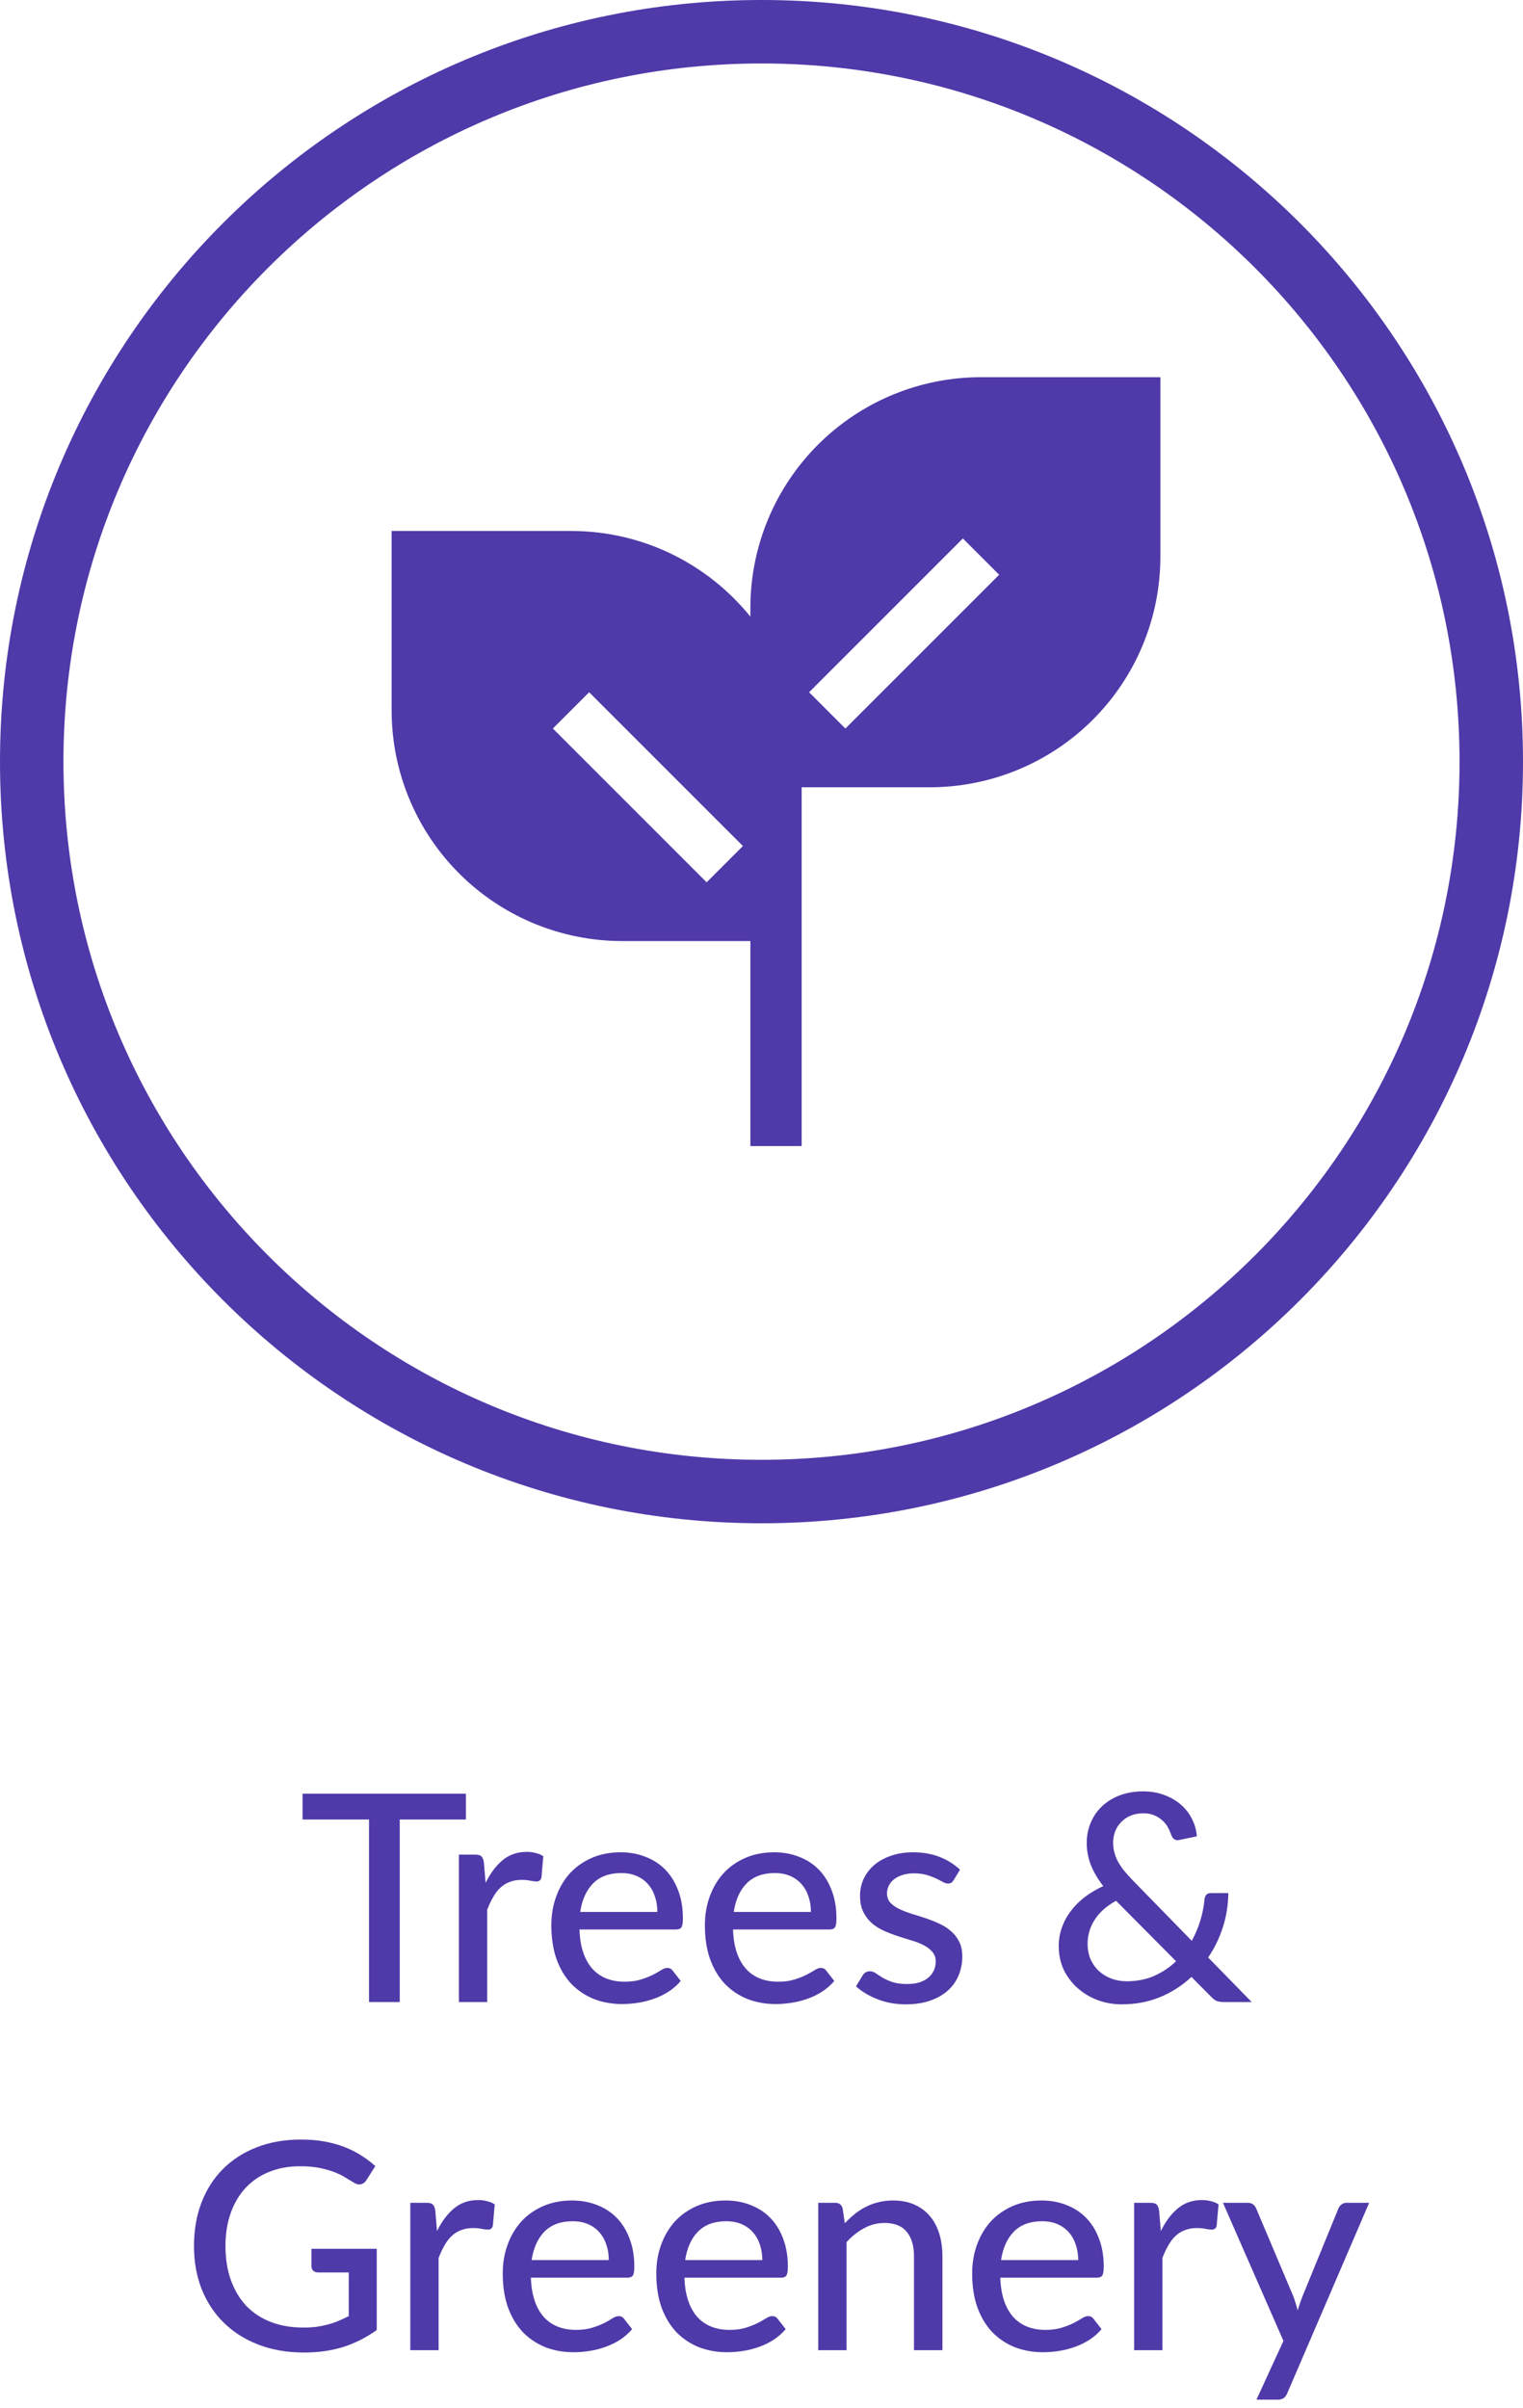 <svg width="105" height="166" viewBox="0 0 105 166" fill="none" xmlns="http://www.w3.org/2000/svg">
<path d="M32.12 125.42H27.561V138H25.441V125.42H20.86V123.64H32.12V125.42ZM33.478 129.79C33.804 129.123 34.198 128.6 34.658 128.22C35.118 127.84 35.671 127.65 36.318 127.65C36.538 127.65 36.744 127.677 36.938 127.73C37.138 127.777 37.311 127.85 37.458 127.95L37.328 129.42C37.281 129.6 37.171 129.69 36.998 129.69C36.904 129.69 36.764 129.673 36.578 129.64C36.391 129.6 36.191 129.58 35.978 129.58C35.664 129.58 35.388 129.627 35.148 129.72C34.908 129.807 34.691 129.94 34.498 130.12C34.311 130.293 34.144 130.51 33.998 130.77C33.851 131.023 33.714 131.313 33.588 131.64V138H31.638V127.84H32.758C32.971 127.84 33.114 127.88 33.188 127.96C33.268 128.033 33.324 128.167 33.358 128.36L33.478 129.79ZM45.321 131.79C45.321 131.403 45.264 131.047 45.151 130.72C45.044 130.393 44.884 130.11 44.671 129.87C44.457 129.63 44.197 129.443 43.891 129.31C43.584 129.177 43.231 129.11 42.831 129.11C42.011 129.11 41.364 129.347 40.891 129.82C40.424 130.293 40.127 130.95 40.001 131.79H45.321ZM46.931 136.55C46.691 136.83 46.414 137.073 46.101 137.28C45.787 137.48 45.454 137.643 45.101 137.77C44.747 137.897 44.381 137.99 44.001 138.05C43.627 138.11 43.257 138.14 42.891 138.14C42.191 138.14 41.541 138.023 40.941 137.79C40.347 137.55 39.831 137.203 39.391 136.75C38.957 136.29 38.617 135.723 38.371 135.05C38.131 134.37 38.011 133.59 38.011 132.71C38.011 132.003 38.121 131.347 38.341 130.74C38.561 130.127 38.874 129.593 39.281 129.14C39.694 128.687 40.197 128.33 40.791 128.07C41.384 127.81 42.051 127.68 42.791 127.68C43.411 127.68 43.981 127.783 44.501 127.99C45.027 128.19 45.481 128.483 45.861 128.87C46.241 129.257 46.537 129.733 46.751 130.3C46.971 130.867 47.081 131.513 47.081 132.24C47.081 132.54 47.047 132.743 46.981 132.85C46.914 132.95 46.791 133 46.611 133H39.951C39.971 133.607 40.057 134.137 40.211 134.59C40.364 135.037 40.574 135.41 40.841 135.71C41.114 136.01 41.437 136.233 41.811 136.38C42.184 136.527 42.601 136.6 43.061 136.6C43.494 136.6 43.867 136.55 44.181 136.45C44.501 136.35 44.774 136.243 45.001 136.13C45.234 136.01 45.427 135.9 45.581 135.8C45.741 135.7 45.881 135.65 46.001 135.65C46.161 135.65 46.284 135.71 46.371 135.83L46.931 136.55ZM55.907 131.79C55.907 131.403 55.85 131.047 55.737 130.72C55.63 130.393 55.47 130.11 55.257 129.87C55.043 129.63 54.783 129.443 54.477 129.31C54.17 129.177 53.817 129.11 53.417 129.11C52.597 129.11 51.95 129.347 51.477 129.82C51.01 130.293 50.713 130.95 50.587 131.79H55.907ZM57.517 136.55C57.277 136.83 57 137.073 56.687 137.28C56.373 137.48 56.04 137.643 55.687 137.77C55.333 137.897 54.967 137.99 54.587 138.05C54.213 138.11 53.843 138.14 53.477 138.14C52.777 138.14 52.127 138.023 51.527 137.79C50.933 137.55 50.417 137.203 49.977 136.75C49.543 136.29 49.203 135.723 48.957 135.05C48.717 134.37 48.597 133.59 48.597 132.71C48.597 132.003 48.707 131.347 48.927 130.74C49.147 130.127 49.46 129.593 49.867 129.14C50.28 128.687 50.783 128.33 51.377 128.07C51.97 127.81 52.637 127.68 53.377 127.68C53.997 127.68 54.567 127.783 55.087 127.99C55.613 128.19 56.067 128.483 56.447 128.87C56.827 129.257 57.123 129.733 57.337 130.3C57.557 130.867 57.667 131.513 57.667 132.24C57.667 132.54 57.633 132.743 57.567 132.85C57.5 132.95 57.377 133 57.197 133H50.537C50.557 133.607 50.643 134.137 50.797 134.59C50.95 135.037 51.16 135.41 51.427 135.71C51.7 136.01 52.023 136.233 52.397 136.38C52.77 136.527 53.187 136.6 53.647 136.6C54.08 136.6 54.453 136.55 54.767 136.45C55.087 136.35 55.36 136.243 55.587 136.13C55.82 136.01 56.013 135.9 56.167 135.8C56.327 135.7 56.467 135.65 56.587 135.65C56.747 135.65 56.87 135.71 56.957 135.83L57.517 136.55ZM65.753 129.59C65.699 129.677 65.643 129.74 65.583 129.78C65.523 129.813 65.446 129.83 65.353 129.83C65.246 129.83 65.126 129.793 64.993 129.72C64.866 129.647 64.709 129.567 64.523 129.48C64.343 129.393 64.129 129.313 63.883 129.24C63.636 129.167 63.343 129.13 63.003 129.13C62.723 129.13 62.466 129.167 62.233 129.24C62.006 129.307 61.813 129.403 61.653 129.53C61.493 129.65 61.369 129.797 61.283 129.97C61.196 130.137 61.153 130.317 61.153 130.51C61.153 130.763 61.226 130.973 61.373 131.14C61.526 131.307 61.723 131.45 61.963 131.57C62.209 131.69 62.486 131.8 62.793 131.9C63.106 131.993 63.423 132.093 63.743 132.2C64.069 132.307 64.386 132.43 64.693 132.57C65.006 132.703 65.283 132.873 65.523 133.08C65.769 133.28 65.966 133.523 66.113 133.81C66.266 134.097 66.343 134.447 66.343 134.86C66.343 135.333 66.256 135.773 66.083 136.18C65.916 136.58 65.666 136.927 65.333 137.22C65.006 137.513 64.599 137.743 64.113 137.91C63.626 138.077 63.069 138.16 62.443 138.16C61.743 138.16 61.096 138.043 60.503 137.81C59.909 137.577 59.413 137.28 59.013 136.92L59.473 136.17C59.526 136.077 59.593 136.007 59.673 135.96C59.753 135.907 59.859 135.88 59.993 135.88C60.119 135.88 60.249 135.927 60.383 136.02C60.516 136.113 60.676 136.217 60.863 136.33C61.049 136.437 61.276 136.537 61.543 136.63C61.809 136.717 62.143 136.76 62.543 136.76C62.876 136.76 63.166 136.72 63.413 136.64C63.659 136.553 63.863 136.44 64.023 136.3C64.189 136.153 64.313 135.987 64.393 135.8C64.473 135.613 64.513 135.417 64.513 135.21C64.513 134.943 64.436 134.723 64.283 134.55C64.136 134.37 63.939 134.217 63.693 134.09C63.453 133.963 63.176 133.853 62.863 133.76C62.549 133.667 62.229 133.567 61.903 133.46C61.576 133.353 61.256 133.23 60.943 133.09C60.629 132.95 60.349 132.773 60.103 132.56C59.863 132.347 59.666 132.087 59.513 131.78C59.366 131.473 59.293 131.1 59.293 130.66C59.293 130.267 59.373 129.89 59.533 129.53C59.699 129.17 59.936 128.853 60.243 128.58C60.556 128.307 60.939 128.09 61.393 127.93C61.853 127.763 62.376 127.68 62.963 127.68C63.636 127.68 64.243 127.787 64.783 128C65.329 128.213 65.796 128.507 66.183 128.88L65.753 129.59ZM76.943 131.02C76.283 131.387 75.789 131.827 75.463 132.34C75.143 132.847 74.983 133.393 74.983 133.98C74.983 134.393 75.056 134.763 75.203 135.09C75.356 135.41 75.556 135.68 75.803 135.9C76.056 136.12 76.343 136.287 76.663 136.4C76.989 136.513 77.323 136.57 77.663 136.57C78.369 136.57 79.006 136.447 79.573 136.2C80.139 135.947 80.643 135.61 81.083 135.19L76.943 131.02ZM86.293 138H84.393C84.179 138 84.009 137.977 83.883 137.93C83.763 137.877 83.626 137.77 83.473 137.61L82.143 136.27C81.516 136.857 80.796 137.32 79.983 137.66C79.176 137.993 78.289 138.16 77.323 138.16C76.783 138.16 76.253 138.07 75.733 137.89C75.219 137.703 74.759 137.437 74.353 137.09C73.946 136.743 73.616 136.323 73.363 135.83C73.116 135.33 72.993 134.767 72.993 134.14C72.993 133.68 73.069 133.243 73.223 132.83C73.376 132.41 73.589 132.027 73.863 131.68C74.136 131.327 74.459 131.01 74.833 130.73C75.213 130.45 75.623 130.21 76.063 130.01C75.669 129.497 75.379 129 75.193 128.52C75.013 128.033 74.923 127.537 74.923 127.03C74.923 126.543 75.013 126.083 75.193 125.65C75.373 125.217 75.629 124.84 75.963 124.52C76.296 124.2 76.703 123.947 77.183 123.76C77.669 123.573 78.216 123.48 78.823 123.48C79.363 123.48 79.853 123.567 80.293 123.74C80.739 123.907 81.123 124.133 81.443 124.42C81.763 124.707 82.013 125.037 82.193 125.41C82.379 125.783 82.486 126.173 82.513 126.58L81.293 126.83C81.046 126.883 80.866 126.773 80.753 126.5C80.699 126.327 80.623 126.15 80.523 125.97C80.429 125.79 80.303 125.63 80.143 125.49C79.989 125.343 79.803 125.223 79.583 125.13C79.363 125.037 79.109 124.99 78.823 124.99C78.503 124.99 78.213 125.043 77.953 125.15C77.699 125.257 77.483 125.403 77.303 125.59C77.123 125.77 76.983 125.983 76.883 126.23C76.789 126.477 76.743 126.74 76.743 127.02C76.743 127.24 76.769 127.457 76.823 127.67C76.876 127.877 76.956 128.087 77.063 128.3C77.176 128.507 77.319 128.72 77.493 128.94C77.666 129.153 77.873 129.383 78.113 129.63L82.163 133.78C82.409 133.34 82.606 132.877 82.753 132.39C82.899 131.903 82.996 131.417 83.043 130.93C83.056 130.797 83.096 130.69 83.163 130.61C83.236 130.53 83.339 130.49 83.473 130.49H84.683C84.676 131.29 84.553 132.07 84.313 132.83C84.073 133.583 83.733 134.283 83.293 134.93L86.293 138ZM25.974 155.01V160.61C25.248 161.13 24.474 161.52 23.654 161.78C22.834 162.033 21.941 162.16 20.974 162.16C19.814 162.16 18.764 161.98 17.824 161.62C16.891 161.26 16.094 160.757 15.434 160.11C14.774 159.463 14.264 158.69 13.904 157.79C13.551 156.89 13.374 155.9 13.374 154.82C13.374 153.733 13.544 152.74 13.884 151.84C14.231 150.933 14.724 150.16 15.364 149.52C16.004 148.873 16.778 148.373 17.684 148.02C18.598 147.66 19.621 147.48 20.754 147.48C21.328 147.48 21.858 147.523 22.344 147.61C22.838 147.697 23.294 147.82 23.714 147.98C24.134 148.14 24.521 148.333 24.874 148.56C25.234 148.78 25.568 149.03 25.874 149.31L25.264 150.27C25.171 150.423 25.048 150.52 24.894 150.56C24.741 150.6 24.574 150.563 24.394 150.45C24.221 150.35 24.028 150.233 23.814 150.1C23.608 149.967 23.358 149.843 23.064 149.73C22.778 149.617 22.441 149.52 22.054 149.44C21.668 149.36 21.211 149.32 20.684 149.32C19.898 149.32 19.188 149.45 18.554 149.71C17.921 149.963 17.381 150.33 16.934 150.81C16.488 151.29 16.144 151.87 15.904 152.55C15.664 153.223 15.544 153.98 15.544 154.82C15.544 155.7 15.671 156.49 15.924 157.19C16.178 157.883 16.534 158.473 16.994 158.96C17.461 159.44 18.024 159.807 18.684 160.06C19.351 160.313 20.094 160.44 20.914 160.44C21.234 160.44 21.531 160.423 21.804 160.39C22.084 160.35 22.351 160.297 22.604 160.23C22.858 160.163 23.101 160.08 23.334 159.98C23.574 159.88 23.811 159.77 24.044 159.65V156.64H21.924C21.791 156.64 21.681 156.6 21.594 156.52C21.514 156.44 21.474 156.34 21.474 156.22V155.01H25.974ZM30.128 153.79C30.455 153.123 30.848 152.6 31.308 152.22C31.768 151.84 32.321 151.65 32.968 151.65C33.188 151.65 33.395 151.677 33.588 151.73C33.788 151.777 33.961 151.85 34.108 151.95L33.978 153.42C33.931 153.6 33.821 153.69 33.648 153.69C33.555 153.69 33.415 153.673 33.228 153.64C33.041 153.6 32.841 153.58 32.628 153.58C32.315 153.58 32.038 153.627 31.798 153.72C31.558 153.807 31.341 153.94 31.148 154.12C30.961 154.293 30.795 154.51 30.648 154.77C30.501 155.023 30.365 155.313 30.238 155.64V162H28.288V151.84H29.408C29.621 151.84 29.765 151.88 29.838 151.96C29.918 152.033 29.975 152.167 30.008 152.36L30.128 153.79ZM41.971 155.79C41.971 155.403 41.914 155.047 41.801 154.72C41.694 154.393 41.534 154.11 41.321 153.87C41.108 153.63 40.848 153.443 40.541 153.31C40.234 153.177 39.881 153.11 39.481 153.11C38.661 153.11 38.014 153.347 37.541 153.82C37.074 154.293 36.778 154.95 36.651 155.79H41.971ZM43.581 160.55C43.341 160.83 43.064 161.073 42.751 161.28C42.438 161.48 42.104 161.643 41.751 161.77C41.398 161.897 41.031 161.99 40.651 162.05C40.278 162.11 39.908 162.14 39.541 162.14C38.841 162.14 38.191 162.023 37.591 161.79C36.998 161.55 36.481 161.203 36.041 160.75C35.608 160.29 35.268 159.723 35.021 159.05C34.781 158.37 34.661 157.59 34.661 156.71C34.661 156.003 34.771 155.347 34.991 154.74C35.211 154.127 35.524 153.593 35.931 153.14C36.344 152.687 36.848 152.33 37.441 152.07C38.034 151.81 38.701 151.68 39.441 151.68C40.061 151.68 40.631 151.783 41.151 151.99C41.678 152.19 42.131 152.483 42.511 152.87C42.891 153.257 43.188 153.733 43.401 154.3C43.621 154.867 43.731 155.513 43.731 156.24C43.731 156.54 43.698 156.743 43.631 156.85C43.564 156.95 43.441 157 43.261 157H36.601C36.621 157.607 36.708 158.137 36.861 158.59C37.014 159.037 37.224 159.41 37.491 159.71C37.764 160.01 38.088 160.233 38.461 160.38C38.834 160.527 39.251 160.6 39.711 160.6C40.144 160.6 40.518 160.55 40.831 160.45C41.151 160.35 41.424 160.243 41.651 160.13C41.884 160.01 42.078 159.9 42.231 159.8C42.391 159.7 42.531 159.65 42.651 159.65C42.811 159.65 42.934 159.71 43.021 159.83L43.581 160.55ZM52.557 155.79C52.557 155.403 52.5 155.047 52.387 154.72C52.28 154.393 52.12 154.11 51.907 153.87C51.694 153.63 51.434 153.443 51.127 153.31C50.82 153.177 50.467 153.11 50.067 153.11C49.247 153.11 48.6 153.347 48.127 153.82C47.66 154.293 47.364 154.95 47.237 155.79H52.557ZM54.167 160.55C53.927 160.83 53.65 161.073 53.337 161.28C53.024 161.48 52.69 161.643 52.337 161.77C51.984 161.897 51.617 161.99 51.237 162.05C50.864 162.11 50.494 162.14 50.127 162.14C49.427 162.14 48.777 162.023 48.177 161.79C47.584 161.55 47.067 161.203 46.627 160.75C46.194 160.29 45.854 159.723 45.607 159.05C45.367 158.37 45.247 157.59 45.247 156.71C45.247 156.003 45.357 155.347 45.577 154.74C45.797 154.127 46.11 153.593 46.517 153.14C46.93 152.687 47.434 152.33 48.027 152.07C48.62 151.81 49.287 151.68 50.027 151.68C50.647 151.68 51.217 151.783 51.737 151.99C52.264 152.19 52.717 152.483 53.097 152.87C53.477 153.257 53.774 153.733 53.987 154.3C54.207 154.867 54.317 155.513 54.317 156.24C54.317 156.54 54.284 156.743 54.217 156.85C54.15 156.95 54.027 157 53.847 157H47.187C47.207 157.607 47.294 158.137 47.447 158.59C47.6 159.037 47.81 159.41 48.077 159.71C48.35 160.01 48.674 160.233 49.047 160.38C49.42 160.527 49.837 160.6 50.297 160.6C50.73 160.6 51.104 160.55 51.417 160.45C51.737 160.35 52.01 160.243 52.237 160.13C52.47 160.01 52.664 159.9 52.817 159.8C52.977 159.7 53.117 159.65 53.237 159.65C53.397 159.65 53.52 159.71 53.607 159.83L54.167 160.55ZM58.243 153.25C58.463 153.017 58.693 152.803 58.933 152.61C59.173 152.417 59.426 152.253 59.693 152.12C59.966 151.98 60.256 151.873 60.563 151.8C60.876 151.72 61.21 151.68 61.563 151.68C62.123 151.68 62.613 151.773 63.033 151.96C63.46 152.147 63.816 152.41 64.103 152.75C64.39 153.083 64.606 153.487 64.753 153.96C64.9 154.433 64.973 154.957 64.973 155.53V162H63.013V155.53C63.013 154.803 62.846 154.24 62.513 153.84C62.18 153.433 61.67 153.23 60.983 153.23C60.483 153.23 60.013 153.35 59.573 153.59C59.14 153.823 58.736 154.143 58.363 154.55V162H56.413V151.84H57.583C57.856 151.84 58.026 151.97 58.093 152.23L58.243 153.25ZM74.334 155.79C74.334 155.403 74.278 155.047 74.164 154.72C74.058 154.393 73.898 154.11 73.684 153.87C73.471 153.63 73.211 153.443 72.904 153.31C72.598 153.177 72.244 153.11 71.844 153.11C71.024 153.11 70.378 153.347 69.904 153.82C69.438 154.293 69.141 154.95 69.014 155.79H74.334ZM75.944 160.55C75.704 160.83 75.428 161.073 75.114 161.28C74.801 161.48 74.468 161.643 74.114 161.77C73.761 161.897 73.394 161.99 73.014 162.05C72.641 162.11 72.271 162.14 71.904 162.14C71.204 162.14 70.554 162.023 69.954 161.79C69.361 161.55 68.844 161.203 68.404 160.75C67.971 160.29 67.631 159.723 67.384 159.05C67.144 158.37 67.024 157.59 67.024 156.71C67.024 156.003 67.134 155.347 67.354 154.74C67.574 154.127 67.888 153.593 68.294 153.14C68.708 152.687 69.211 152.33 69.804 152.07C70.398 151.81 71.064 151.68 71.804 151.68C72.424 151.68 72.994 151.783 73.514 151.99C74.041 152.19 74.494 152.483 74.874 152.87C75.254 153.257 75.551 153.733 75.764 154.3C75.984 154.867 76.094 155.513 76.094 156.24C76.094 156.54 76.061 156.743 75.994 156.85C75.928 156.95 75.804 157 75.624 157H68.964C68.984 157.607 69.071 158.137 69.224 158.59C69.378 159.037 69.588 159.41 69.854 159.71C70.128 160.01 70.451 160.233 70.824 160.38C71.198 160.527 71.614 160.6 72.074 160.6C72.508 160.6 72.881 160.55 73.194 160.45C73.514 160.35 73.788 160.243 74.014 160.13C74.248 160.01 74.441 159.9 74.594 159.8C74.754 159.7 74.894 159.65 75.014 159.65C75.174 159.65 75.298 159.71 75.384 159.83L75.944 160.55ZM80.03 153.79C80.357 153.123 80.75 152.6 81.21 152.22C81.67 151.84 82.224 151.65 82.87 151.65C83.09 151.65 83.297 151.677 83.49 151.73C83.69 151.777 83.864 151.85 84.01 151.95L83.88 153.42C83.834 153.6 83.724 153.69 83.55 153.69C83.457 153.69 83.317 153.673 83.13 153.64C82.944 153.6 82.744 153.58 82.53 153.58C82.217 153.58 81.94 153.627 81.7 153.72C81.46 153.807 81.244 153.94 81.05 154.12C80.864 154.293 80.697 154.51 80.55 154.77C80.404 155.023 80.267 155.313 80.14 155.64V162H78.19V151.84H79.31C79.524 151.84 79.667 151.88 79.74 151.96C79.82 152.033 79.877 152.167 79.91 152.36L80.03 153.79ZM94.394 151.84L88.754 164.95C88.695 165.097 88.615 165.21 88.514 165.29C88.415 165.37 88.268 165.41 88.075 165.41H86.624L88.484 161.36L84.314 151.84H86.014C86.181 151.84 86.311 151.88 86.404 151.96C86.498 152.04 86.564 152.13 86.605 152.23L89.184 158.33C89.238 158.483 89.288 158.64 89.335 158.8C89.388 158.953 89.431 159.107 89.465 159.26C89.511 159.1 89.561 158.943 89.615 158.79C89.668 158.63 89.725 158.473 89.784 158.32L92.275 152.23C92.321 152.117 92.394 152.023 92.495 151.95C92.594 151.877 92.708 151.84 92.835 151.84H94.394Z" fill="#5039A9"/>
<g clip-path="url(#clip0_302_50)">
<path fill-rule="evenodd" clip-rule="evenodd" d="M51.733 41.9C51.733 37.683 53.408 33.639 56.39 30.657C59.372 27.675 63.416 26 67.633 26H80V38.367C80 42.584 78.325 46.628 75.343 49.61C72.361 52.592 68.317 54.267 64.1 54.267H55.267V79H51.733V64.867H42.9C38.683 64.867 34.639 63.191 31.657 60.21C28.675 57.228 27 53.184 27 48.967V36.6H39.367C44.363 36.6 48.818 38.904 51.733 42.504V41.9ZM55.782 47.716L66.382 37.116L68.884 39.617L58.284 50.218L55.782 47.716ZM48.716 60.818L38.116 50.218L40.617 47.716L51.218 58.316L48.716 60.818Z" fill="#5039A9"/>
</g>
<path fill-rule="evenodd" clip-rule="evenodd" d="M52.5 105C81.495 105 105 81.495 105 52.5C105 23.505 81.495 0 52.5 0C23.505 0 0 23.505 0 52.5C0 81.495 23.505 105 52.5 105ZM52.5 100.625C79.079 100.625 100.625 79.079 100.625 52.5C100.625 25.921 79.079 4.375 52.5 4.375C25.921 4.375 4.375 25.921 4.375 52.5C4.375 79.079 25.921 100.625 52.5 100.625Z" fill="#5039A9"/>
<defs>
<clipPath id="clip0_302_50">
<rect width="53" height="53" fill="white" transform="translate(27 26)"/>
</clipPath>
</defs>
</svg>
